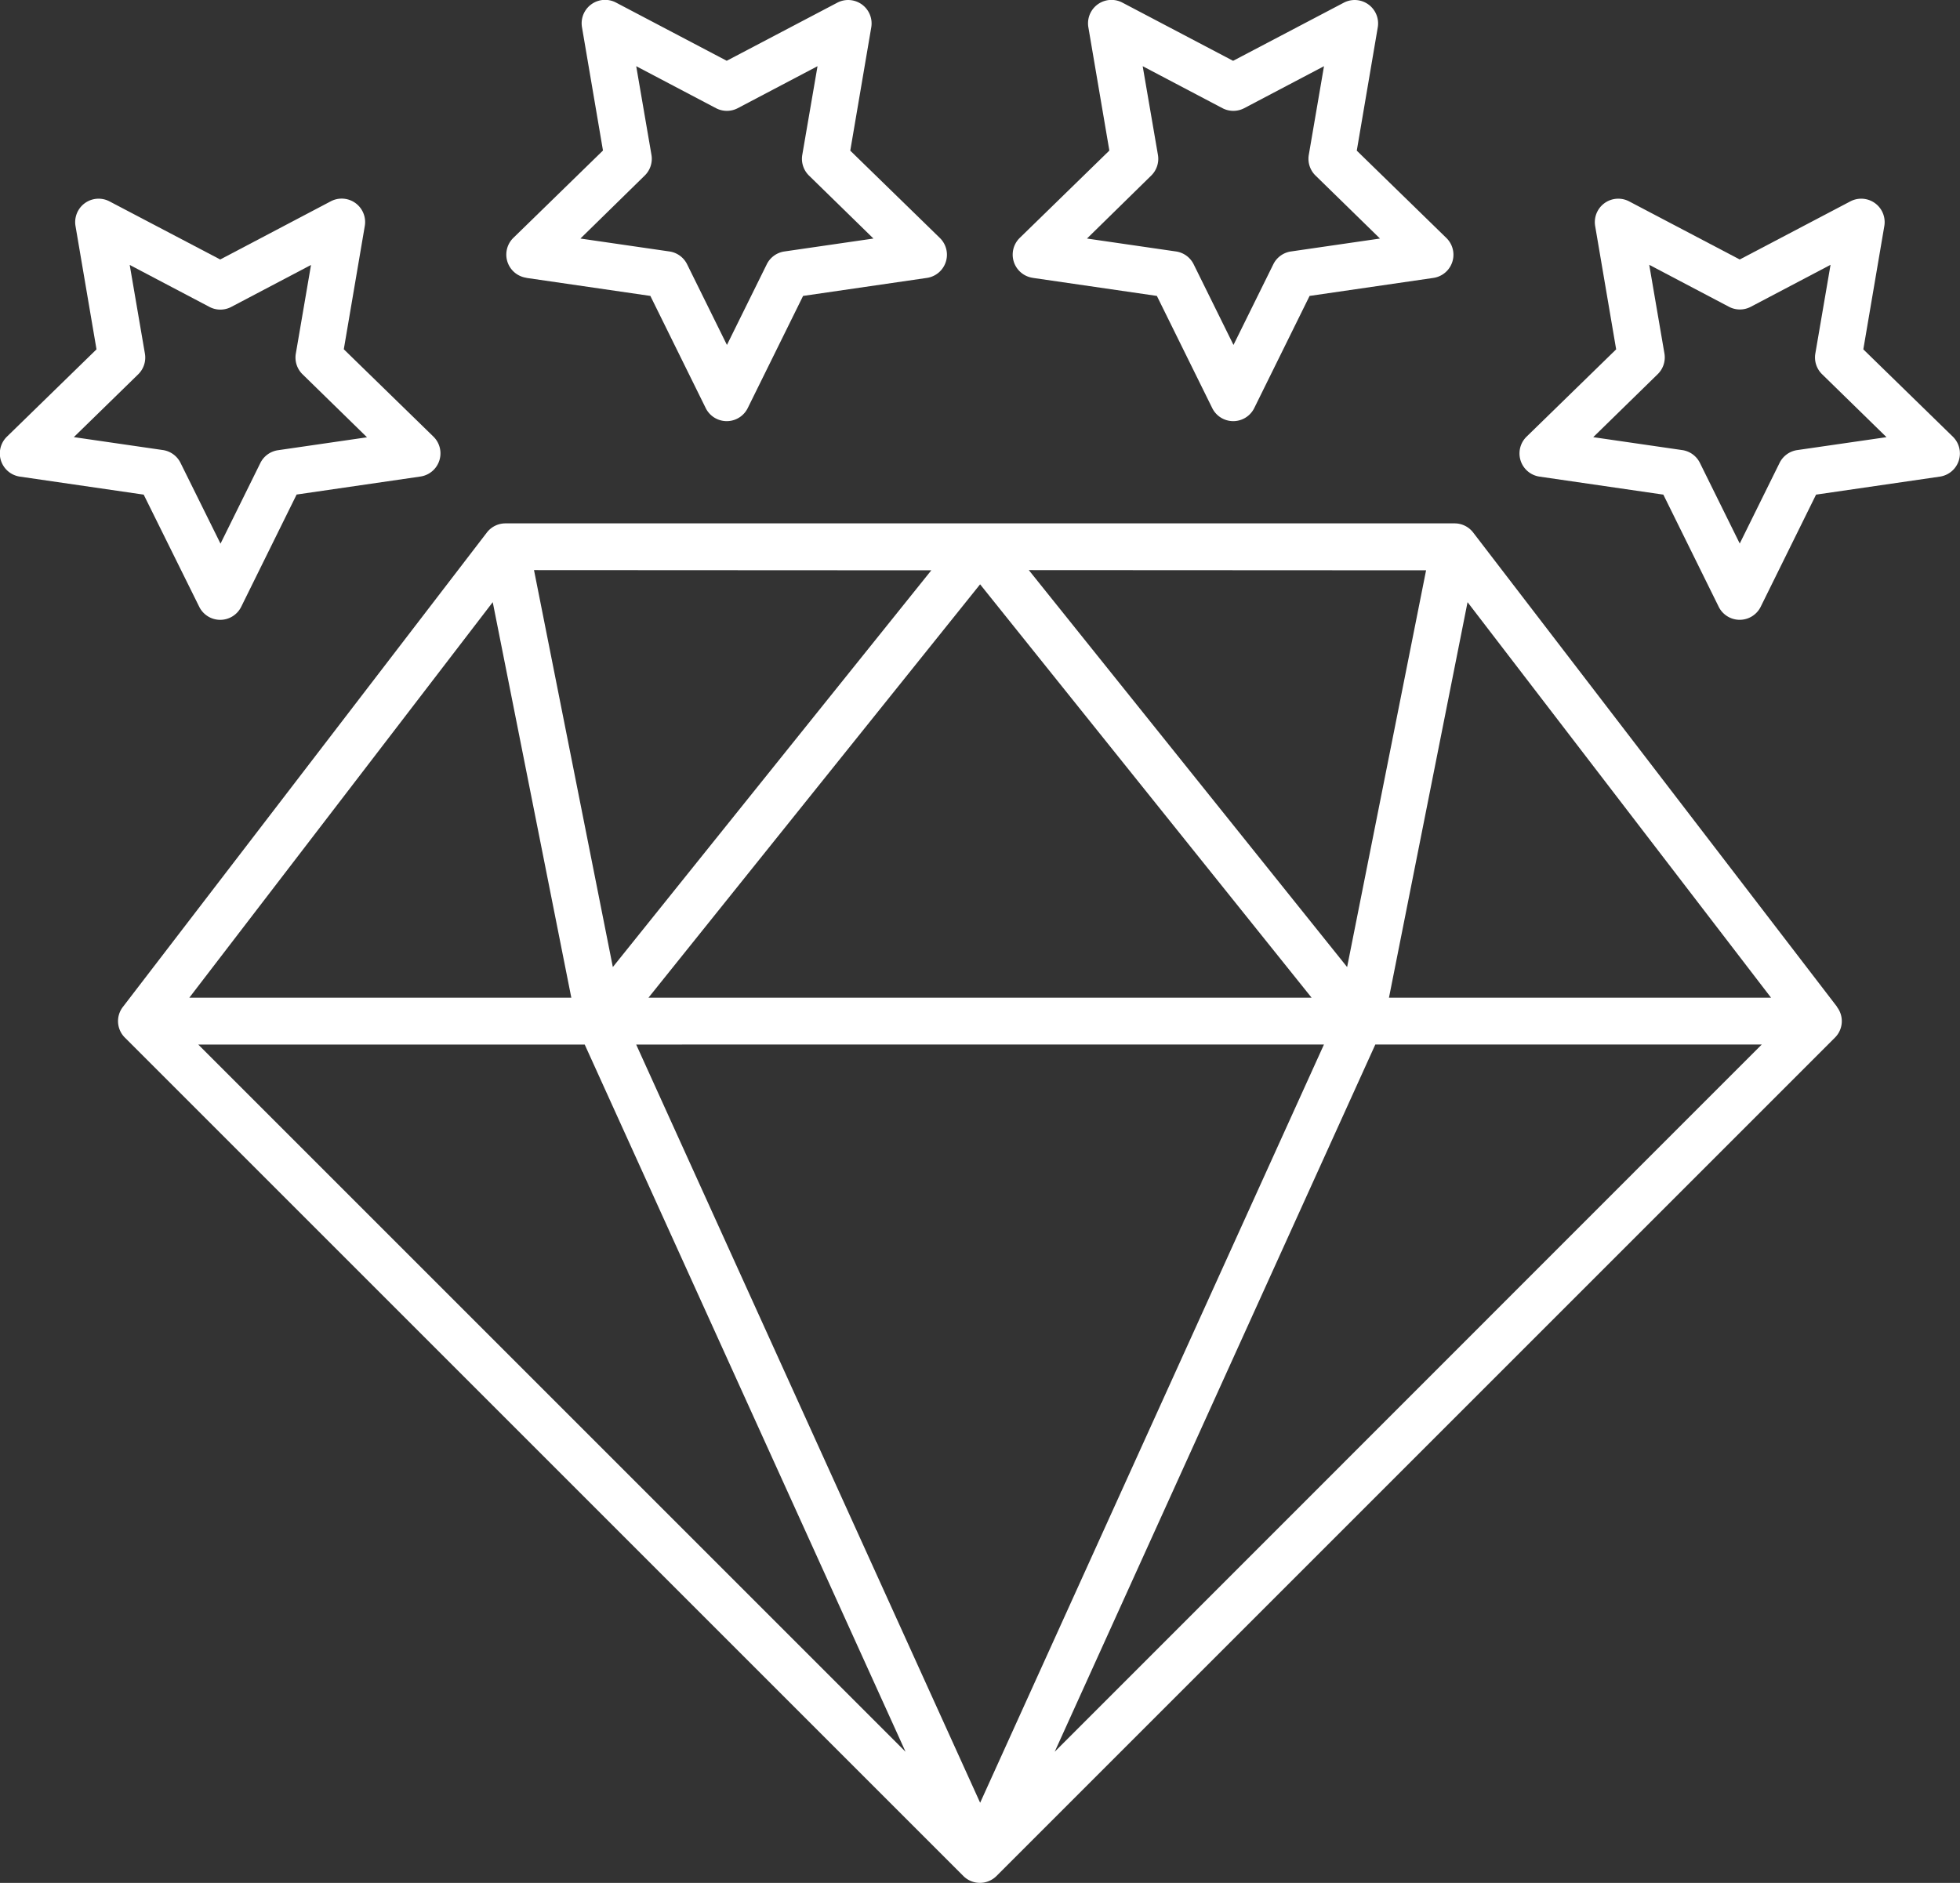 <svg xmlns="http://www.w3.org/2000/svg" width="46.691" height="44.858" viewBox="0 0 46.691 44.858"><rect x="0" y="0" width="46.691" height="44.858" fill="#333333" stroke="none"/><defs><style>.a{fill:#fff;}</style></defs><g transform="translate(-5 -14.851)"><path class="a" d="M76.2,160.448h0l-8.669-11.3a.558.558,0,0,0-.443-.218H44.478a.558.558,0,0,0-.443.218l-8.669,11.3h0a.553.553,0,0,0,.047.734l19.973,19.973a.558.558,0,0,0,.789,0l19.973-19.973a.553.553,0,0,0,.047-.734Zm-9.791-10.4L64.528,159.5l-7.583-9.457Zm-2.727,10.182H47.885l7.9-9.848Zm-9.059-10.182L47.036,159.5l-1.878-9.457Zm-10.448.759,1.872,9.423h-9.1Zm-7.015,10.539h9.206l7.643,16.849Zm18.626,18.064-8.194-18.064H63.976Zm1.776-1.215L65.2,161.345h9.206Zm7.963-17.965,1.872-9.423,7.23,9.423Z" transform="translate(-27.437 -121.61)"/><path class="a" d="M135.207,21.473l2.949.429,1.319,2.673a.558.558,0,0,0,1,0l1.319-2.673,2.949-.429a.558.558,0,0,0,.309-.952l-2.134-2.08.5-2.937a.558.558,0,0,0-.809-.588L139.975,16.3l-2.638-1.387a.558.558,0,0,0-.81.588l.5,2.937-2.134,2.08a.558.558,0,0,0,.309.952Zm2.814-2.438a.558.558,0,0,0,.161-.494l-.363-2.112,1.9,1a.558.558,0,0,0,.519,0l1.9-1-.363,2.112a.558.558,0,0,0,.16.494l1.535,1.5-2.121.308a.558.558,0,0,0-.42.305l-.949,1.922-.949-1.922a.558.558,0,0,0-.42-.305l-2.121-.308Z" transform="translate(-117.663 -0.001)"/><path class="a" d="M9.746,75.474a.558.558,0,0,0,.5.311h0a.558.558,0,0,0,.5-.311L12.066,72.8l2.949-.429a.558.558,0,0,0,.309-.952l-2.134-2.08.5-2.937a.558.558,0,0,0-.81-.588L10.246,67.2,7.609,65.816a.558.558,0,0,0-.81.588l.5,2.937-2.134,2.08a.558.558,0,0,0,.309.952l2.949.429ZM8.292,69.936a.558.558,0,0,0,.16-.494L8.09,67.33l1.9,1a.557.557,0,0,0,.519,0l1.9-1-.362,2.112a.558.558,0,0,0,.161.494l1.535,1.5-2.121.308a.558.558,0,0,0-.42.305l-.949,1.921L9.3,72.045a.558.558,0,0,0-.42-.305l-2.121-.308Z" transform="translate(0 -46.167)"/><path class="a" d="M264.935,21.472l2.949.429,1.319,2.673a.558.558,0,0,0,1,0l1.319-2.673,2.949-.429a.558.558,0,0,0,.309-.952l-2.134-2.08.5-2.937a.558.558,0,0,0-.809-.588L269.7,16.3l-2.638-1.387a.558.558,0,0,0-.81.588l.5,2.937-2.134,2.08a.558.558,0,0,0,.309.952Zm2.814-2.438a.558.558,0,0,0,.16-.494l-.363-2.112,1.9,1a.558.558,0,0,0,.519,0l1.9-1-.362,2.112a.558.558,0,0,0,.161.494l1.535,1.5-2.121.308a.558.558,0,0,0-.42.305l-.949,1.922-.949-1.922a.558.558,0,0,0-.42-.305l-2.121-.308Z" transform="translate(-235.325)"/><path class="a" d="M402.378,69.341l.5-2.937a.558.558,0,0,0-.81-.588L399.434,67.2,396.8,65.816a.558.558,0,0,0-.81.588l.5,2.937-2.134,2.08a.558.558,0,0,0,.309.952l2.949.429,1.319,2.672a.558.558,0,0,0,1,0l1.319-2.672,2.949-.429a.558.558,0,0,0,.309-.952Zm-1.575,2.4a.558.558,0,0,0-.42.305l-.949,1.921-.949-1.921a.558.558,0,0,0-.42-.305l-2.121-.308,1.535-1.5a.558.558,0,0,0,.161-.494l-.362-2.112,1.9,1a.557.557,0,0,0,.519,0l1.9-1-.362,2.112a.558.558,0,0,0,.16.494l1.535,1.5Z" transform="translate(-352.99 -46.167)"/></g></svg>